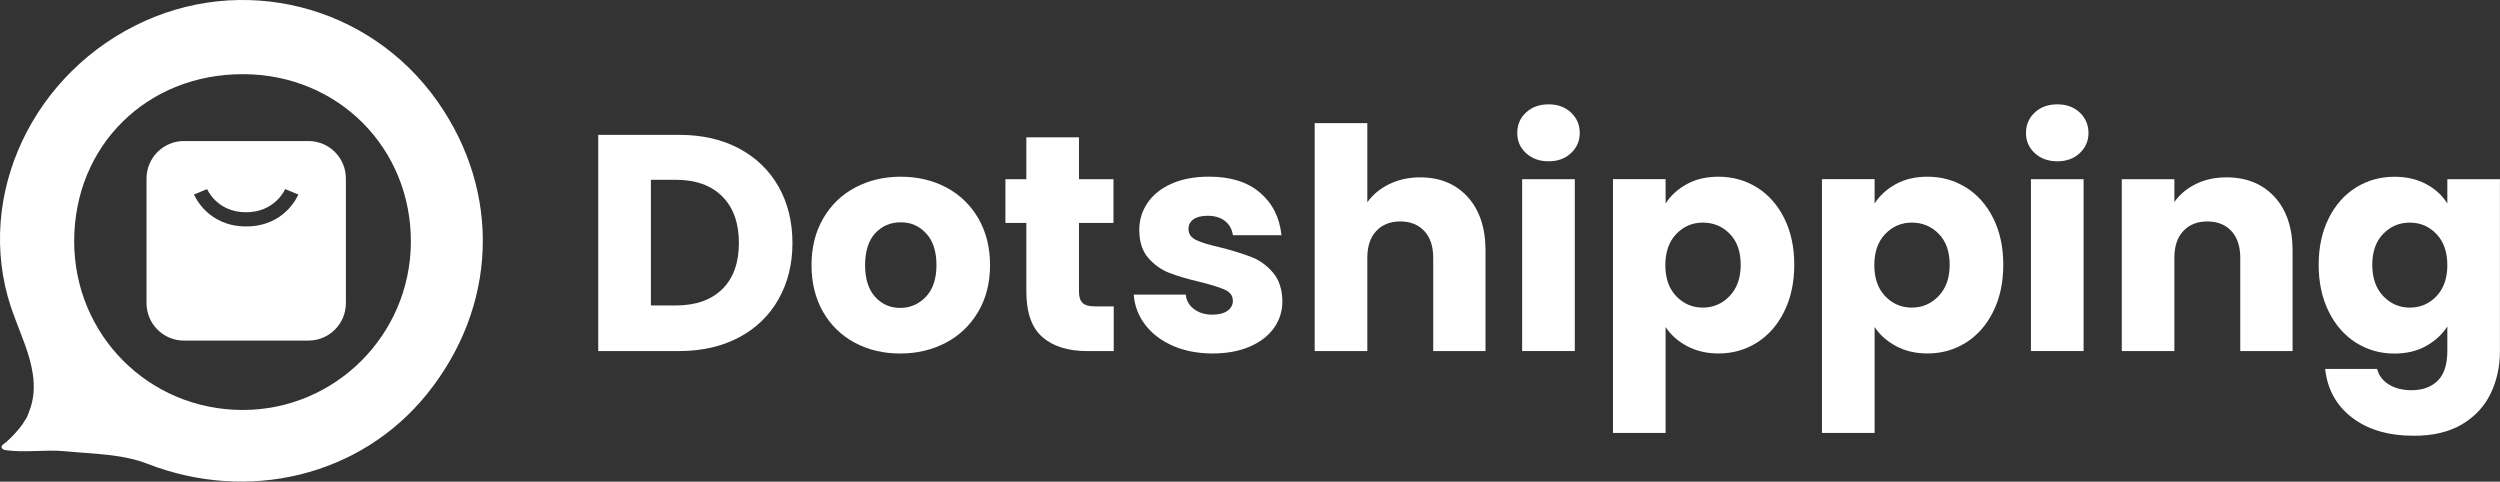 <svg width="218" height="42" viewBox="0 0 218 42" fill="none" xmlns="http://www.w3.org/2000/svg">
<rect x="0" y="0" width="218" height="42" fill="#333333" stroke="none"/>
<g clip-path="url(#clip0_1335_322)">
<path d="M11.755 2.248C2.3 7.022 -2.464 18.024 1.277 27.678C1.873 29.304 2.607 30.889 2.861 32.617C3.026 33.718 2.959 34.846 2.543 35.884C2.453 36.105 2.386 36.323 2.266 36.532C2.228 36.532 2.019 36.911 1.985 36.964C1.895 37.087 1.805 37.207 1.708 37.327C1.498 37.589 1.273 37.84 1.041 38.076C0.88 38.238 0.712 38.399 0.536 38.549C0.412 38.657 0.154 38.788 0.135 38.968C0.131 39.017 0.146 39.077 0.206 39.129C0.289 39.216 0.412 39.242 0.532 39.257C2.228 39.489 3.959 39.186 5.666 39.347C8.078 39.583 10.643 39.579 12.845 40.437C21.627 43.862 31.416 41.55 37.221 34.374C43.367 26.763 43.737 16.814 38.169 8.874C32.214 0.382 21.009 -2.428 11.755 2.248ZM21.163 35.749C12.976 35.746 6.46 29.21 6.468 21.019C6.479 12.692 12.812 6.445 21.215 6.468C29.495 6.483 35.899 12.936 35.828 21.183C35.753 29.244 29.203 35.753 21.163 35.749Z" fill="white"/>
<path d="M26.899 12.299H16.035C14.238 12.299 12.777 13.764 12.777 15.563V26.434C12.777 28.236 14.238 29.698 16.035 29.698H26.899C28.701 29.698 30.161 28.236 30.161 26.434V15.563C30.161 13.764 28.701 12.299 26.899 12.299ZM21.466 19.745C18.095 19.745 16.964 17.069 16.919 16.96L17.492 16.724L18.061 16.488C18.099 16.571 18.945 18.508 21.466 18.508C23.986 18.508 24.858 16.511 24.87 16.488L26.016 16.96C25.971 17.073 24.84 19.745 21.466 19.745Z" fill="white"/>
<path d="M64.432 12.939C62.945 12.152 61.211 11.759 59.226 11.759H52.167V30.612H59.226C61.192 30.612 62.926 30.218 64.42 29.431C65.915 28.644 67.068 27.535 67.881 26.1C68.693 24.668 69.102 23.031 69.102 21.187C69.102 19.343 68.693 17.683 67.881 16.259C67.068 14.835 65.918 13.73 64.432 12.943V12.939ZM62.982 25.212C62.016 26.16 60.664 26.636 58.93 26.636H56.758V15.678H58.93C60.664 15.678 62.016 16.162 62.982 17.129C63.949 18.096 64.432 19.448 64.432 21.183C64.432 22.918 63.949 24.264 62.982 25.212Z" fill="white"/>
<path d="M82.52 16.35C81.34 15.724 80.015 15.409 78.547 15.409C77.079 15.409 75.757 15.724 74.573 16.35C73.394 16.976 72.461 17.875 71.783 19.048C71.102 20.221 70.765 21.577 70.765 23.117C70.765 24.658 71.102 26.037 71.772 27.198C72.442 28.364 73.364 29.256 74.536 29.885C75.708 30.511 77.026 30.826 78.494 30.826C79.962 30.826 81.288 30.511 82.479 29.885C83.67 29.259 84.606 28.36 85.299 27.187C85.988 26.014 86.332 24.658 86.332 23.117C86.332 21.577 85.992 20.221 85.314 19.048C84.632 17.875 83.703 16.976 82.524 16.35H82.52ZM80.734 25.883C80.116 26.527 79.371 26.85 78.494 26.85C77.618 26.85 76.888 26.527 76.307 25.883C75.727 25.238 75.435 24.317 75.435 23.117C75.435 21.918 75.73 20.974 76.318 20.337C76.91 19.704 77.652 19.385 78.547 19.385C79.442 19.385 80.161 19.707 80.76 20.352C81.359 20.996 81.659 21.918 81.659 23.117C81.659 24.317 81.348 25.238 80.734 25.883Z" fill="white"/>
<path d="M94.41 26.422C94.197 26.227 94.088 25.901 94.088 25.456V19.441H97.095V15.626H94.088V11.973H89.497V15.626H87.673V19.441H89.497V25.403C89.497 27.247 89.961 28.577 90.894 29.39C91.822 30.203 93.122 30.612 94.784 30.612H97.118V26.718H95.481C94.979 26.718 94.623 26.621 94.406 26.422H94.41Z" fill="white"/>
<path d="M109.168 22.431C108.472 22.154 107.566 21.873 106.457 21.585C105.491 21.371 104.779 21.154 104.322 20.94C103.866 20.727 103.637 20.404 103.637 19.973C103.637 19.613 103.779 19.332 104.068 19.126C104.352 18.92 104.764 18.815 105.304 18.815C105.929 18.815 106.435 18.969 106.82 19.273C107.206 19.576 107.434 19.988 107.506 20.509H111.745C111.584 18.969 110.962 17.732 109.88 16.803C108.798 15.874 107.315 15.405 105.438 15.405C104.169 15.405 103.072 15.611 102.15 16.024C101.229 16.436 100.533 16.994 100.057 17.702C99.581 18.411 99.345 19.194 99.345 20.052C99.345 21.071 99.604 21.884 100.124 22.484C100.645 23.084 101.259 23.522 101.974 23.799C102.69 24.077 103.585 24.339 104.659 24.59C105.663 24.841 106.386 25.07 106.835 25.276C107.281 25.482 107.506 25.8 107.506 26.227C107.506 26.587 107.348 26.876 107.034 27.101C106.719 27.326 106.277 27.438 105.704 27.438C105.079 27.438 104.551 27.277 104.12 26.954C103.69 26.632 103.45 26.213 103.397 25.692H98.862C98.933 26.659 99.263 27.532 99.855 28.311C100.446 29.09 101.252 29.705 102.27 30.151C103.289 30.601 104.453 30.822 105.76 30.822C106.978 30.822 108.045 30.623 108.966 30.23C109.887 29.836 110.595 29.293 111.086 28.603C111.576 27.914 111.824 27.131 111.824 26.254C111.805 25.216 111.531 24.388 111.003 23.769C110.475 23.151 109.861 22.705 109.165 22.428L109.168 22.431Z" fill="white"/>
<path d="M123.848 15.466C122.845 15.466 121.942 15.664 121.137 16.058C120.332 16.451 119.695 16.98 119.231 17.643V10.74H114.64V30.612H119.231V22.477C119.231 21.473 119.489 20.697 120.01 20.142C120.53 19.588 121.227 19.31 122.103 19.31C122.98 19.31 123.68 19.588 124.197 20.142C124.717 20.697 124.976 21.476 124.976 22.477V30.612H129.537V21.858C129.537 19.872 129.016 18.31 127.979 17.171C126.942 16.035 125.564 15.466 123.845 15.466H123.848Z" fill="white"/>
<path d="M135.042 9.099C134.237 9.099 133.578 9.335 133.069 9.811C132.559 10.287 132.305 10.879 132.305 11.594C132.305 12.31 132.559 12.88 133.069 13.352C133.578 13.828 134.237 14.064 135.042 14.064C135.847 14.064 136.477 13.828 136.99 13.352C137.499 12.876 137.754 12.291 137.754 11.594C137.754 10.897 137.499 10.283 136.99 9.811C136.48 9.335 135.832 9.099 135.042 9.099Z" fill="white"/>
<path d="M137.323 15.626H132.731V30.611H137.323V15.626Z" fill="white"/>
<path d="M153.213 16.35C152.209 15.724 151.093 15.409 149.857 15.409C148.801 15.409 147.88 15.623 147.094 16.054C146.307 16.485 145.689 17.047 145.24 17.744V15.623H140.652V37.751H145.24V28.514C145.686 29.196 146.307 29.75 147.105 30.177C147.903 30.608 148.82 30.822 149.857 30.822C151.093 30.822 152.209 30.503 153.213 29.87C154.216 29.237 155.007 28.33 155.587 27.157C156.168 25.984 156.46 24.628 156.46 23.087C156.46 21.547 156.168 20.198 155.587 19.033C155.007 17.871 154.213 16.976 153.213 16.346V16.35ZM150.824 25.816C150.179 26.486 149.401 26.823 148.49 26.823C147.58 26.823 146.805 26.494 146.169 25.831C145.532 25.167 145.217 24.264 145.217 23.117C145.217 21.971 145.536 21.068 146.169 20.404C146.805 19.741 147.577 19.411 148.49 19.411C149.404 19.411 150.202 19.737 150.839 20.393C151.475 21.045 151.79 21.948 151.79 23.091C151.79 24.234 151.468 25.145 150.824 25.816Z" fill="white"/>
<path d="M171.436 16.35C170.432 15.724 169.316 15.409 168.08 15.409C167.024 15.409 166.103 15.623 165.316 16.054C164.53 16.485 163.912 17.047 163.466 17.744V15.623H158.875V37.751H163.466V28.514C163.912 29.196 164.534 29.75 165.331 30.177C166.125 30.608 167.043 30.822 168.084 30.822C169.32 30.822 170.436 30.503 171.439 29.87C172.443 29.237 173.233 28.33 173.814 27.157C174.394 25.984 174.686 24.628 174.686 23.087C174.686 21.547 174.394 20.198 173.814 19.033C173.233 17.871 172.439 16.976 171.439 16.346L171.436 16.35ZM169.046 25.816C168.402 26.486 167.623 26.823 166.713 26.823C165.803 26.823 165.028 26.494 164.391 25.831C163.755 25.167 163.44 24.264 163.44 23.117C163.44 21.971 163.758 21.068 164.391 20.404C165.028 19.741 165.799 19.411 166.713 19.411C167.627 19.411 168.425 19.737 169.061 20.393C169.698 21.045 170.012 21.948 170.012 23.091C170.012 24.234 169.69 25.145 169.046 25.816Z" fill="white"/>
<path d="M179.405 9.099C178.599 9.099 177.94 9.335 177.431 9.811C176.922 10.287 176.667 10.879 176.667 11.594C176.667 12.31 176.922 12.88 177.431 13.352C177.94 13.828 178.599 14.064 179.405 14.064C180.21 14.064 180.839 13.828 181.352 13.352C181.861 12.876 182.116 12.291 182.116 11.594C182.116 10.897 181.861 10.283 181.352 9.811C180.843 9.338 180.195 9.099 179.405 9.099Z" fill="white"/>
<path d="M181.689 15.626H177.098V30.611H181.689V15.626Z" fill="white"/>
<path d="M194.141 15.465C193.156 15.465 192.272 15.656 191.486 16.042C190.7 16.428 190.074 16.953 189.606 17.612V15.626H185.019V30.611H189.606V22.476C189.606 21.472 189.865 20.696 190.385 20.142C190.906 19.587 191.602 19.31 192.478 19.31C193.355 19.31 194.055 19.587 194.572 20.142C195.092 20.696 195.351 21.476 195.351 22.476V30.611H199.912V21.858C199.912 19.872 199.388 18.309 198.343 17.17C197.294 16.034 195.898 15.465 194.141 15.465Z" fill="white"/>
<path d="M213.408 15.627V17.748C212.978 17.051 212.367 16.485 211.57 16.058C210.772 15.627 209.847 15.413 208.791 15.413C207.555 15.413 206.439 15.728 205.435 16.354C204.432 16.98 203.641 17.875 203.061 19.041C202.481 20.206 202.188 21.555 202.188 23.095C202.188 24.635 202.481 25.992 203.061 27.165C203.641 28.338 204.435 29.241 205.435 29.878C206.439 30.515 207.555 30.83 208.791 30.83C209.847 30.83 210.768 30.612 211.555 30.17C212.341 29.732 212.959 29.162 213.408 28.465V30.586C213.408 31.785 213.127 32.658 212.562 33.205C212 33.752 211.244 34.026 210.292 34.026C209.506 34.026 208.843 33.861 208.308 33.528C207.772 33.194 207.431 32.745 207.289 32.171H202.754C202.949 33.962 203.739 35.379 205.117 36.428C206.495 37.477 208.293 37.998 210.51 37.998C212.172 37.998 213.566 37.665 214.682 37.005C215.801 36.342 216.633 35.45 217.176 34.333C217.722 33.213 217.996 31.965 217.996 30.586V15.627H213.405H213.408ZM212.457 25.831C211.82 26.494 211.049 26.824 210.135 26.824C209.221 26.824 208.45 26.486 207.813 25.816C207.177 25.145 206.862 24.234 206.862 23.091C206.862 21.948 207.18 21.045 207.813 20.393C208.45 19.741 209.221 19.412 210.135 19.412C211.049 19.412 211.82 19.741 212.457 20.404C213.09 21.068 213.408 21.971 213.408 23.118C213.408 24.264 213.09 25.167 212.457 25.831Z" fill="white"/>
</g>
<defs>
<clipPath id="clip0_1335_322">
<rect width="218" height="42" fill="white"/>
</clipPath>
</defs>
</svg>
